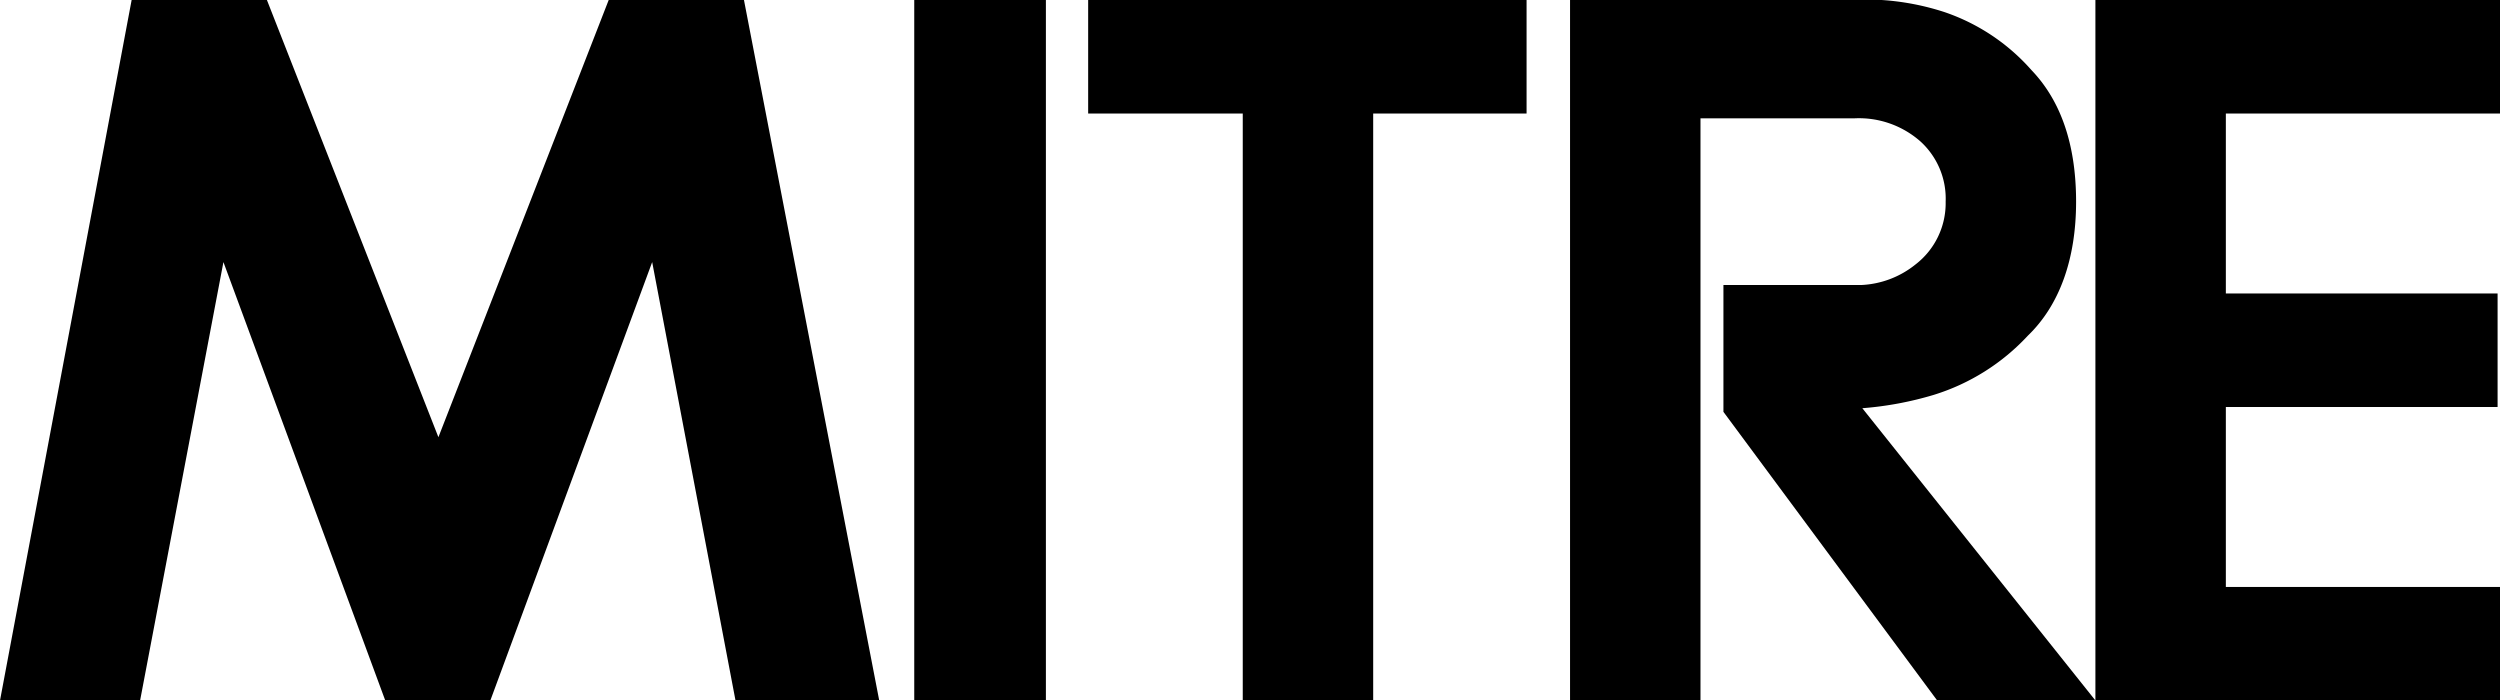 <svg xmlns="http://www.w3.org/2000/svg" focusable="false" width="207" height="58" viewBox="0 0 207 58">
  <title>MITRE logo</title>
  <polygon points="173.5 0 207 0 207 9.4 184.3 9.4 184.3 24.3 206.8 24.3 206.8 33.7 184.3 33.7 184.3 48.6 207 48.6 207 58 173.5 58 173.5 0" fill="currentColor"></polygon>
  <path d="M140.8,58H130V0h25.8A21.2,21.2,0,0,1,161,1a16.8,16.8,0,0,1,7.2,4.8c2.4,2.5,3.7,6.1,3.7,10.9s-1.4,8.6-4,11.1a17.8,17.8,0,0,1-7.8,4.9,28,28,0,0,1-5.9,1.1L173.5,58H160.4L142.7,34.1V23.6h11.4a7.7,7.7,0,0,0,4.5-1.7,6.4,6.4,0,0,0,2.5-5.2,6.4,6.4,0,0,0-2.1-5,7.7,7.7,0,0,0-5.5-1.9H140.8Z" fill="currentColor"></path>
  <polygon points="90.1 0 90.1 9.4 102.9 9.4 102.9 58 113.7 58 113.7 9.4 126.4 9.4 126.4 0 90.1 0" fill="currentColor"></polygon><rect x="75.7" width="10.9" height="58" fill="currentColor"></rect>
  <polygon points="50.4 0 36.3 36.2 22.1 0 10.9 0 0 58 11.6 58 18.5 21.7 31.9 58 40.6 58 54 21.7 60.9 58 72.8 58 61.6 0 50.4 0" fill="currentColor"></polygon>
</svg>